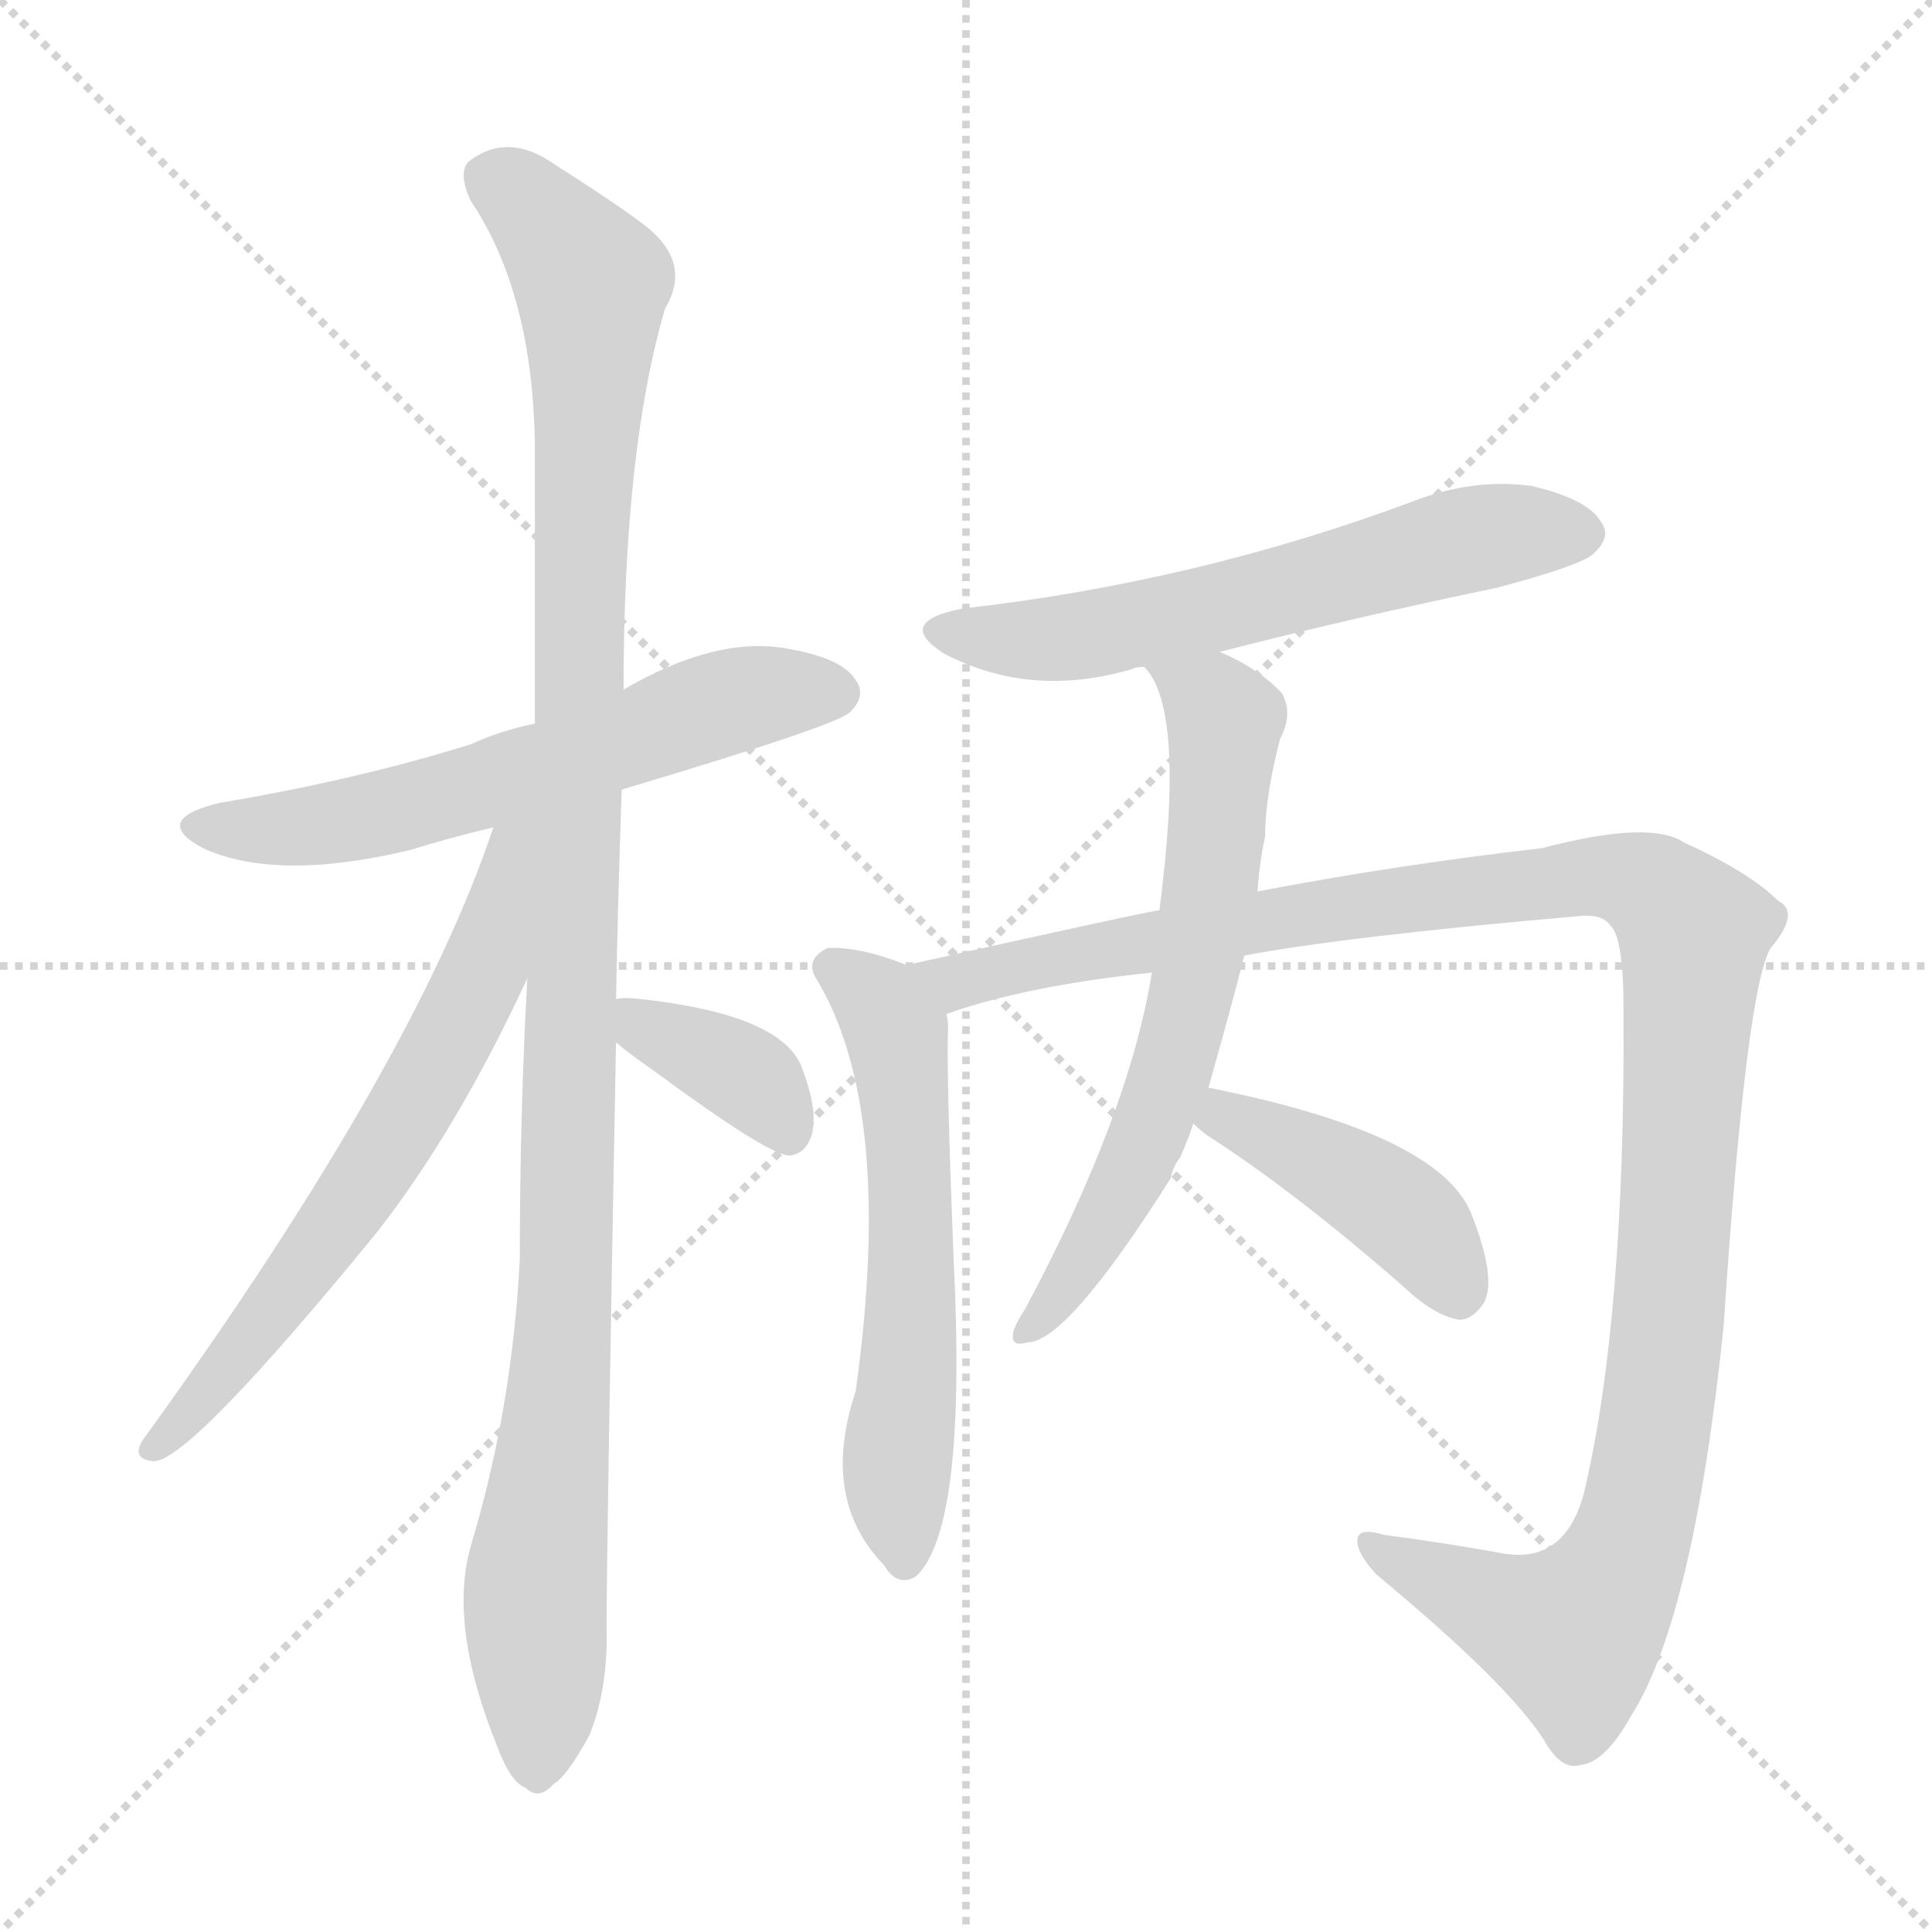 <svg version="1.1" viewBox="0 0 1024 1024" xmlns="http://www.w3.org/2000/svg">
  <g stroke="lightgray" stroke-dasharray="1,1" stroke-width="1" transform="scale(4, 4)">
    <line x1="0" y1="0" x2="256" y2="256"></line>
    <line x1="256" y1="0" x2="0" y2="256"></line>
    <line x1="128" y1="0" x2="128" y2="256"></line>
    <line x1="0" y1="128" x2="256" y2="128"></line>
  </g>
<g transform="scale(1, -1) translate(0, -900)">
   <style type="text/css">
    @keyframes keyframes0 {
      from {
       stroke: blue;
       stroke-dashoffset: 601;
       stroke-width: 128;
       }
       66% {
       animation-timing-function: step-end;
       stroke: blue;
       stroke-dashoffset: 0;
       stroke-width: 128;
       }
       to {
       stroke: black;
       stroke-width: 1024;
       }
       }
       #make-me-a-hanzi-animation-0 {
         animation: keyframes0 0.739s both;
         animation-delay: 0s;
         animation-timing-function: linear;
       }
    @keyframes keyframes1 {
      from {
       stroke: blue;
       stroke-dashoffset: 1117;
       stroke-width: 128;
       }
       78% {
       animation-timing-function: step-end;
       stroke: blue;
       stroke-dashoffset: 0;
       stroke-width: 128;
       }
       to {
       stroke: black;
       stroke-width: 1024;
       }
       }
       #make-me-a-hanzi-animation-1 {
         animation: keyframes1 1.159s both;
         animation-delay: 0.739s;
         animation-timing-function: linear;
       }
    @keyframes keyframes2 {
      from {
       stroke: blue;
       stroke-dashoffset: 645;
       stroke-width: 128;
       }
       68% {
       animation-timing-function: step-end;
       stroke: blue;
       stroke-dashoffset: 0;
       stroke-width: 128;
       }
       to {
       stroke: black;
       stroke-width: 1024;
       }
       }
       #make-me-a-hanzi-animation-2 {
         animation: keyframes2 0.775s both;
         animation-delay: 1.898s;
         animation-timing-function: linear;
       }
    @keyframes keyframes3 {
      from {
       stroke: blue;
       stroke-dashoffset: 368;
       stroke-width: 128;
       }
       55% {
       animation-timing-function: step-end;
       stroke: blue;
       stroke-dashoffset: 0;
       stroke-width: 128;
       }
       to {
       stroke: black;
       stroke-width: 1024;
       }
       }
       #make-me-a-hanzi-animation-3 {
         animation: keyframes3 0.549s both;
         animation-delay: 2.673s;
         animation-timing-function: linear;
       }
    @keyframes keyframes4 {
      from {
       stroke: blue;
       stroke-dashoffset: 599;
       stroke-width: 128;
       }
       66% {
       animation-timing-function: step-end;
       stroke: blue;
       stroke-dashoffset: 0;
       stroke-width: 128;
       }
       to {
       stroke: black;
       stroke-width: 1024;
       }
       }
       #make-me-a-hanzi-animation-4 {
         animation: keyframes4 0.737s both;
         animation-delay: 3.222s;
         animation-timing-function: linear;
       }
    @keyframes keyframes5 {
      from {
       stroke: blue;
       stroke-dashoffset: 586;
       stroke-width: 128;
       }
       66% {
       animation-timing-function: step-end;
       stroke: blue;
       stroke-dashoffset: 0;
       stroke-width: 128;
       }
       to {
       stroke: black;
       stroke-width: 1024;
       }
       }
       #make-me-a-hanzi-animation-5 {
         animation: keyframes5 0.727s both;
         animation-delay: 3.96s;
         animation-timing-function: linear;
       }
    @keyframes keyframes6 {
      from {
       stroke: blue;
       stroke-dashoffset: 1170;
       stroke-width: 128;
       }
       79% {
       animation-timing-function: step-end;
       stroke: blue;
       stroke-dashoffset: 0;
       stroke-width: 128;
       }
       to {
       stroke: black;
       stroke-width: 1024;
       }
       }
       #make-me-a-hanzi-animation-6 {
         animation: keyframes6 1.202s both;
         animation-delay: 4.687s;
         animation-timing-function: linear;
       }
    @keyframes keyframes7 {
      from {
       stroke: blue;
       stroke-dashoffset: 646;
       stroke-width: 128;
       }
       68% {
       animation-timing-function: step-end;
       stroke: blue;
       stroke-dashoffset: 0;
       stroke-width: 128;
       }
       to {
       stroke: black;
       stroke-width: 1024;
       }
       }
       #make-me-a-hanzi-animation-7 {
         animation: keyframes7 0.776s both;
         animation-delay: 5.889s;
         animation-timing-function: linear;
       }
    @keyframes keyframes8 {
      from {
       stroke: blue;
       stroke-dashoffset: 423;
       stroke-width: 128;
       }
       58% {
       animation-timing-function: step-end;
       stroke: blue;
       stroke-dashoffset: 0;
       stroke-width: 128;
       }
       to {
       stroke: black;
       stroke-width: 1024;
       }
       }
       #make-me-a-hanzi-animation-8 {
         animation: keyframes8 0.594s both;
         animation-delay: 6.665s;
         animation-timing-function: linear;
       }
</style>
<path d="M 329.5 481.5 Q 443.5 515.5 450.5 522.5 Q 459.5 531.5 453.5 539.5 Q 446.5 551.5 415.5 556.5 Q 378.5 562.5 330.5 534.5 L 283.5 516.5 Q 264.5 512.5 249.5 505.5 Q 188.5 486.5 116.5 474.5 Q 79.5 465.5 107.5 450.5 Q 146.5 432.5 217.5 449.5 Q 236.5 455.5 261.5 461.5 L 329.5 481.5 Z" fill="lightgray"></path> 
<path d="M 326.5 370.5 Q 327.5 422.5 329.5 481.5 L 330.5 534.5 Q 330.5 661.5 352.5 736.5 Q 367.5 761.5 340.5 781.5 Q 324.5 793.5 294.5 812.5 Q 269.5 830.5 248.5 814.5 Q 242.5 808.5 249.5 793.5 Q 282.5 744.5 283.5 663.5 Q 283.5 591.5 283.5 516.5 L 279.5 381.5 Q 275.5 309.5 275.5 232.5 Q 271.5 153.5 249.5 80.5 Q 237.5 38.5 263.5 -25.5 Q 270.5 -44.5 278.5 -47.5 Q 285.5 -54.5 293.5 -45.5 Q 300.5 -41.5 312.5 -19.5 Q 322.5 5.5 321.5 38.5 Q 321.5 78.5 326.5 347.5 L 326.5 370.5 Z" fill="lightgray"></path> 
<path d="M 261.5 461.5 Q 219.5 335.5 75.5 136.5 Q 69.5 126.5 81.5 125.5 Q 100.5 125.5 199.5 246.5 Q 242.5 301.5 279.5 381.5 C 330.5 490.5 271.5 489.5 261.5 461.5 Z" fill="lightgray"></path> 
<path d="M 326.5 347.5 Q 333.5 341.5 346.5 332.5 Q 407.5 287.5 418.5 287.5 Q 427.5 288.5 430.5 299.5 Q 433.5 312.5 424.5 335.5 Q 412.5 362.5 339.5 370.5 Q 330.5 371.5 326.5 370.5 C 302.5 367.5 303.5 366.5 326.5 347.5 Z" fill="lightgray"></path> 
<path d="M 646.5 554.5 Q 716.5 572.5 793.5 588.5 Q 838.5 600.5 844.5 606.5 Q 854.5 615.5 848.5 623.5 Q 841.5 635.5 811.5 642.5 Q 780.5 646.5 749.5 634.5 Q 634.5 591.5 510.5 577.5 Q 473.5 570.5 500.5 553.5 Q 546.5 529.5 600.5 545.5 Q 601.5 546.5 606.5 546.5 L 646.5 554.5 Z" fill="lightgray"></path> 
<path d="M 480.5 388.5 Q 455.5 398.5 438.5 397.5 Q 426.5 391.5 432.5 381.5 Q 474.5 312.5 453.5 162.5 Q 434.5 105.5 468.5 70.5 Q 475.5 58.5 485.5 64.5 Q 512.5 89.5 505.5 231.5 Q 501.5 331.5 502.5 355.5 Q 502.5 359.5 501.5 362.5 C 499.5 381.5 499.5 381.5 480.5 388.5 Z" fill="lightgray"></path> 
<path d="M 659.5 393.5 Q 711.5 403.5 837.5 414.5 Q 849.5 415.5 853.5 409.5 Q 860.5 403.5 860.5 364.5 Q 861.5 201.5 839.5 108.5 Q 829.5 71.5 797.5 76.5 Q 764.5 82.5 733.5 86.5 Q 720.5 90.5 719.5 84.5 Q 718.5 77.5 729.5 65.5 Q 799.5 7.5 818.5 -22.5 Q 827.5 -38.5 837.5 -35.5 Q 850.5 -34.5 864.5 -9.5 Q 897.5 42.5 913.5 196.5 Q 925.5 376.5 938.5 397.5 Q 954.5 416.5 942.5 422.5 Q 927.5 437.5 892.5 453.5 Q 874.5 465.5 817.5 450.5 Q 739.5 441.5 666.5 427.5 L 614.5 417.5 Q 610.5 417.5 480.5 388.5 C 451.5 381.5 472.5 353.5 501.5 362.5 Q 543.5 377.5 610.5 384.5 L 659.5 393.5 Z" fill="lightgray"></path> 
<path d="M 640.5 323.5 Q 653.5 369.5 659.5 393.5 L 666.5 427.5 Q 667.5 442.5 670.5 456.5 Q 670.5 477.5 678.5 508.5 Q 685.5 521.5 679.5 532.5 Q 667.5 545.5 646.5 554.5 C 619.5 567.5 590.5 571.5 606.5 546.5 Q 628.5 524.5 614.5 417.5 L 610.5 384.5 Q 598.5 309.5 543.5 206.5 Q 539.5 200.5 537.5 195.5 Q 534.5 185.5 544.5 188.5 Q 565.5 188.5 620.5 275.5 Q 621.5 281.5 625.5 286.5 Q 629.5 295.5 632.5 304.5 L 640.5 323.5 Z" fill="lightgray"></path> 
<path d="M 632.5 304.5 Q 635.5 301.5 639.5 298.5 Q 687.5 267.5 744.5 217.5 Q 760.5 202.5 773.5 200.5 Q 780.5 200.5 786.5 209.5 Q 793.5 222.5 779.5 257.5 Q 761.5 299.5 640.5 323.5 C 611.5 329.5 610.5 324.5 632.5 304.5 Z" fill="lightgray"></path> 
      <clipPath id="make-me-a-hanzi-clip-0">
      <path d="M 329.5 481.5 Q 443.5 515.5 450.5 522.5 Q 459.5 531.5 453.5 539.5 Q 446.5 551.5 415.5 556.5 Q 378.5 562.5 330.5 534.5 L 283.5 516.5 Q 264.5 512.5 249.5 505.5 Q 188.5 486.5 116.5 474.5 Q 79.5 465.5 107.5 450.5 Q 146.5 432.5 217.5 449.5 Q 236.5 455.5 261.5 461.5 L 329.5 481.5 Z" fill="lightgray"></path>
      </clipPath>
      <path clip-path="url(#make-me-a-hanzi-clip-0)" d="M 108.5 463.5 L 185.5 464.5 L 387.5 528.5 L 443.5 532.5 " fill="none" id="make-me-a-hanzi-animation-0" stroke-dasharray="473 946" stroke-linecap="round"></path>

      <clipPath id="make-me-a-hanzi-clip-1">
      <path d="M 326.5 370.5 Q 327.5 422.5 329.5 481.5 L 330.5 534.5 Q 330.5 661.5 352.5 736.5 Q 367.5 761.5 340.5 781.5 Q 324.5 793.5 294.5 812.5 Q 269.5 830.5 248.5 814.5 Q 242.5 808.5 249.5 793.5 Q 282.5 744.5 283.5 663.5 Q 283.5 591.5 283.5 516.5 L 279.5 381.5 Q 275.5 309.5 275.5 232.5 Q 271.5 153.5 249.5 80.5 Q 237.5 38.5 263.5 -25.5 Q 270.5 -44.5 278.5 -47.5 Q 285.5 -54.5 293.5 -45.5 Q 300.5 -41.5 312.5 -19.5 Q 322.5 5.5 321.5 38.5 Q 321.5 78.5 326.5 347.5 L 326.5 370.5 Z" fill="lightgray"></path>
      </clipPath>
      <path clip-path="url(#make-me-a-hanzi-clip-1)" d="M 261.5 805.5 L 286.5 785.5 L 313.5 746.5 L 300.5 217.5 L 283.5 58.5 L 284.5 -33.5 " fill="none" id="make-me-a-hanzi-animation-1" stroke-dasharray="989 1978" stroke-linecap="round"></path>

      <clipPath id="make-me-a-hanzi-clip-2">
      <path d="M 261.5 461.5 Q 219.5 335.5 75.5 136.5 Q 69.5 126.5 81.5 125.5 Q 100.5 125.5 199.5 246.5 Q 242.5 301.5 279.5 381.5 C 330.5 490.5 271.5 489.5 261.5 461.5 Z" fill="lightgray"></path>
      </clipPath>
      <path clip-path="url(#make-me-a-hanzi-clip-2)" d="M 278.5 460.5 L 269.5 452.5 L 255.5 383.5 L 195.5 275.5 L 147.5 207.5 L 81.5 132.5 " fill="none" id="make-me-a-hanzi-animation-2" stroke-dasharray="517 1034" stroke-linecap="round"></path>

      <clipPath id="make-me-a-hanzi-clip-3">
      <path d="M 326.5 347.5 Q 333.5 341.5 346.5 332.5 Q 407.5 287.5 418.5 287.5 Q 427.5 288.5 430.5 299.5 Q 433.5 312.5 424.5 335.5 Q 412.5 362.5 339.5 370.5 Q 330.5 371.5 326.5 370.5 C 302.5 367.5 303.5 366.5 326.5 347.5 Z" fill="lightgray"></path>
      </clipPath>
      <path clip-path="url(#make-me-a-hanzi-clip-3)" d="M 333.5 364.5 L 341.5 354.5 L 400.5 325.5 L 418.5 297.5 " fill="none" id="make-me-a-hanzi-animation-3" stroke-dasharray="240 480" stroke-linecap="round"></path>

      <clipPath id="make-me-a-hanzi-clip-4">
      <path d="M 646.5 554.5 Q 716.5 572.5 793.5 588.5 Q 838.5 600.5 844.5 606.5 Q 854.5 615.5 848.5 623.5 Q 841.5 635.5 811.5 642.5 Q 780.5 646.5 749.5 634.5 Q 634.5 591.5 510.5 577.5 Q 473.5 570.5 500.5 553.5 Q 546.5 529.5 600.5 545.5 Q 601.5 546.5 606.5 546.5 L 646.5 554.5 Z" fill="lightgray"></path>
      </clipPath>
      <path clip-path="url(#make-me-a-hanzi-clip-4)" d="M 502.5 566.5 L 574.5 562.5 L 789.5 616.5 L 838.5 616.5 " fill="none" id="make-me-a-hanzi-animation-4" stroke-dasharray="471 942" stroke-linecap="round"></path>

      <clipPath id="make-me-a-hanzi-clip-5">
      <path d="M 480.5 388.5 Q 455.5 398.5 438.5 397.5 Q 426.5 391.5 432.5 381.5 Q 474.5 312.5 453.5 162.5 Q 434.5 105.5 468.5 70.5 Q 475.5 58.5 485.5 64.5 Q 512.5 89.5 505.5 231.5 Q 501.5 331.5 502.5 355.5 Q 502.5 359.5 501.5 362.5 C 499.5 381.5 499.5 381.5 480.5 388.5 Z" fill="lightgray"></path>
      </clipPath>
      <path clip-path="url(#make-me-a-hanzi-clip-5)" d="M 440.5 387.5 L 465.5 369.5 L 476.5 343.5 L 484.5 242.5 L 475.5 132.5 L 479.5 73.5 " fill="none" id="make-me-a-hanzi-animation-5" stroke-dasharray="458 916" stroke-linecap="round"></path>

      <clipPath id="make-me-a-hanzi-clip-6">
      <path d="M 659.5 393.5 Q 711.5 403.5 837.5 414.5 Q 849.5 415.5 853.5 409.5 Q 860.5 403.5 860.5 364.5 Q 861.5 201.5 839.5 108.5 Q 829.5 71.5 797.5 76.5 Q 764.5 82.5 733.5 86.5 Q 720.5 90.5 719.5 84.5 Q 718.5 77.5 729.5 65.5 Q 799.5 7.5 818.5 -22.5 Q 827.5 -38.5 837.5 -35.5 Q 850.5 -34.5 864.5 -9.5 Q 897.5 42.5 913.5 196.5 Q 925.5 376.5 938.5 397.5 Q 954.5 416.5 942.5 422.5 Q 927.5 437.5 892.5 453.5 Q 874.5 465.5 817.5 450.5 Q 739.5 441.5 666.5 427.5 L 614.5 417.5 Q 610.5 417.5 480.5 388.5 C 451.5 381.5 472.5 353.5 501.5 362.5 Q 543.5 377.5 610.5 384.5 L 659.5 393.5 Z" fill="lightgray"></path>
      </clipPath>
      <path clip-path="url(#make-me-a-hanzi-clip-6)" d="M 500.5 383.5 L 506.5 379.5 L 662.5 411.5 L 832.5 435.5 L 865.5 433.5 L 886.5 420.5 L 897.5 405.5 L 897.5 392.5 L 886.5 211.5 L 872.5 113.5 L 858.5 69.5 L 833.5 34.5 L 745.5 68.5 L 727.5 81.5 " fill="none" id="make-me-a-hanzi-animation-6" stroke-dasharray="1042 2084" stroke-linecap="round"></path>

      <clipPath id="make-me-a-hanzi-clip-7">
      <path d="M 640.5 323.5 Q 653.5 369.5 659.5 393.5 L 666.5 427.5 Q 667.5 442.5 670.5 456.5 Q 670.5 477.5 678.5 508.5 Q 685.5 521.5 679.5 532.5 Q 667.5 545.5 646.5 554.5 C 619.5 567.5 590.5 571.5 606.5 546.5 Q 628.5 524.5 614.5 417.5 L 610.5 384.5 Q 598.5 309.5 543.5 206.5 Q 539.5 200.5 537.5 195.5 Q 534.5 185.5 544.5 188.5 Q 565.5 188.5 620.5 275.5 Q 621.5 281.5 625.5 286.5 Q 629.5 295.5 632.5 304.5 L 640.5 323.5 Z" fill="lightgray"></path>
      </clipPath>
      <path clip-path="url(#make-me-a-hanzi-clip-7)" d="M 613.5 546.5 L 648.5 518.5 L 633.5 382.5 L 623.5 337.5 L 596.5 272.5 L 545.5 196.5 " fill="none" id="make-me-a-hanzi-animation-7" stroke-dasharray="518 1036" stroke-linecap="round"></path>

      <clipPath id="make-me-a-hanzi-clip-8">
      <path d="M 632.5 304.5 Q 635.5 301.5 639.5 298.5 Q 687.5 267.5 744.5 217.5 Q 760.5 202.5 773.5 200.5 Q 780.5 200.5 786.5 209.5 Q 793.5 222.5 779.5 257.5 Q 761.5 299.5 640.5 323.5 C 611.5 329.5 610.5 324.5 632.5 304.5 Z" fill="lightgray"></path>
      </clipPath>
      <path clip-path="url(#make-me-a-hanzi-clip-8)" d="M 640.5 306.5 L 670.5 300.5 L 731.5 265.5 L 749.5 251.5 L 773.5 215.5 " fill="none" id="make-me-a-hanzi-animation-8" stroke-dasharray="295 590" stroke-linecap="round"></path>

</g>
</svg>
